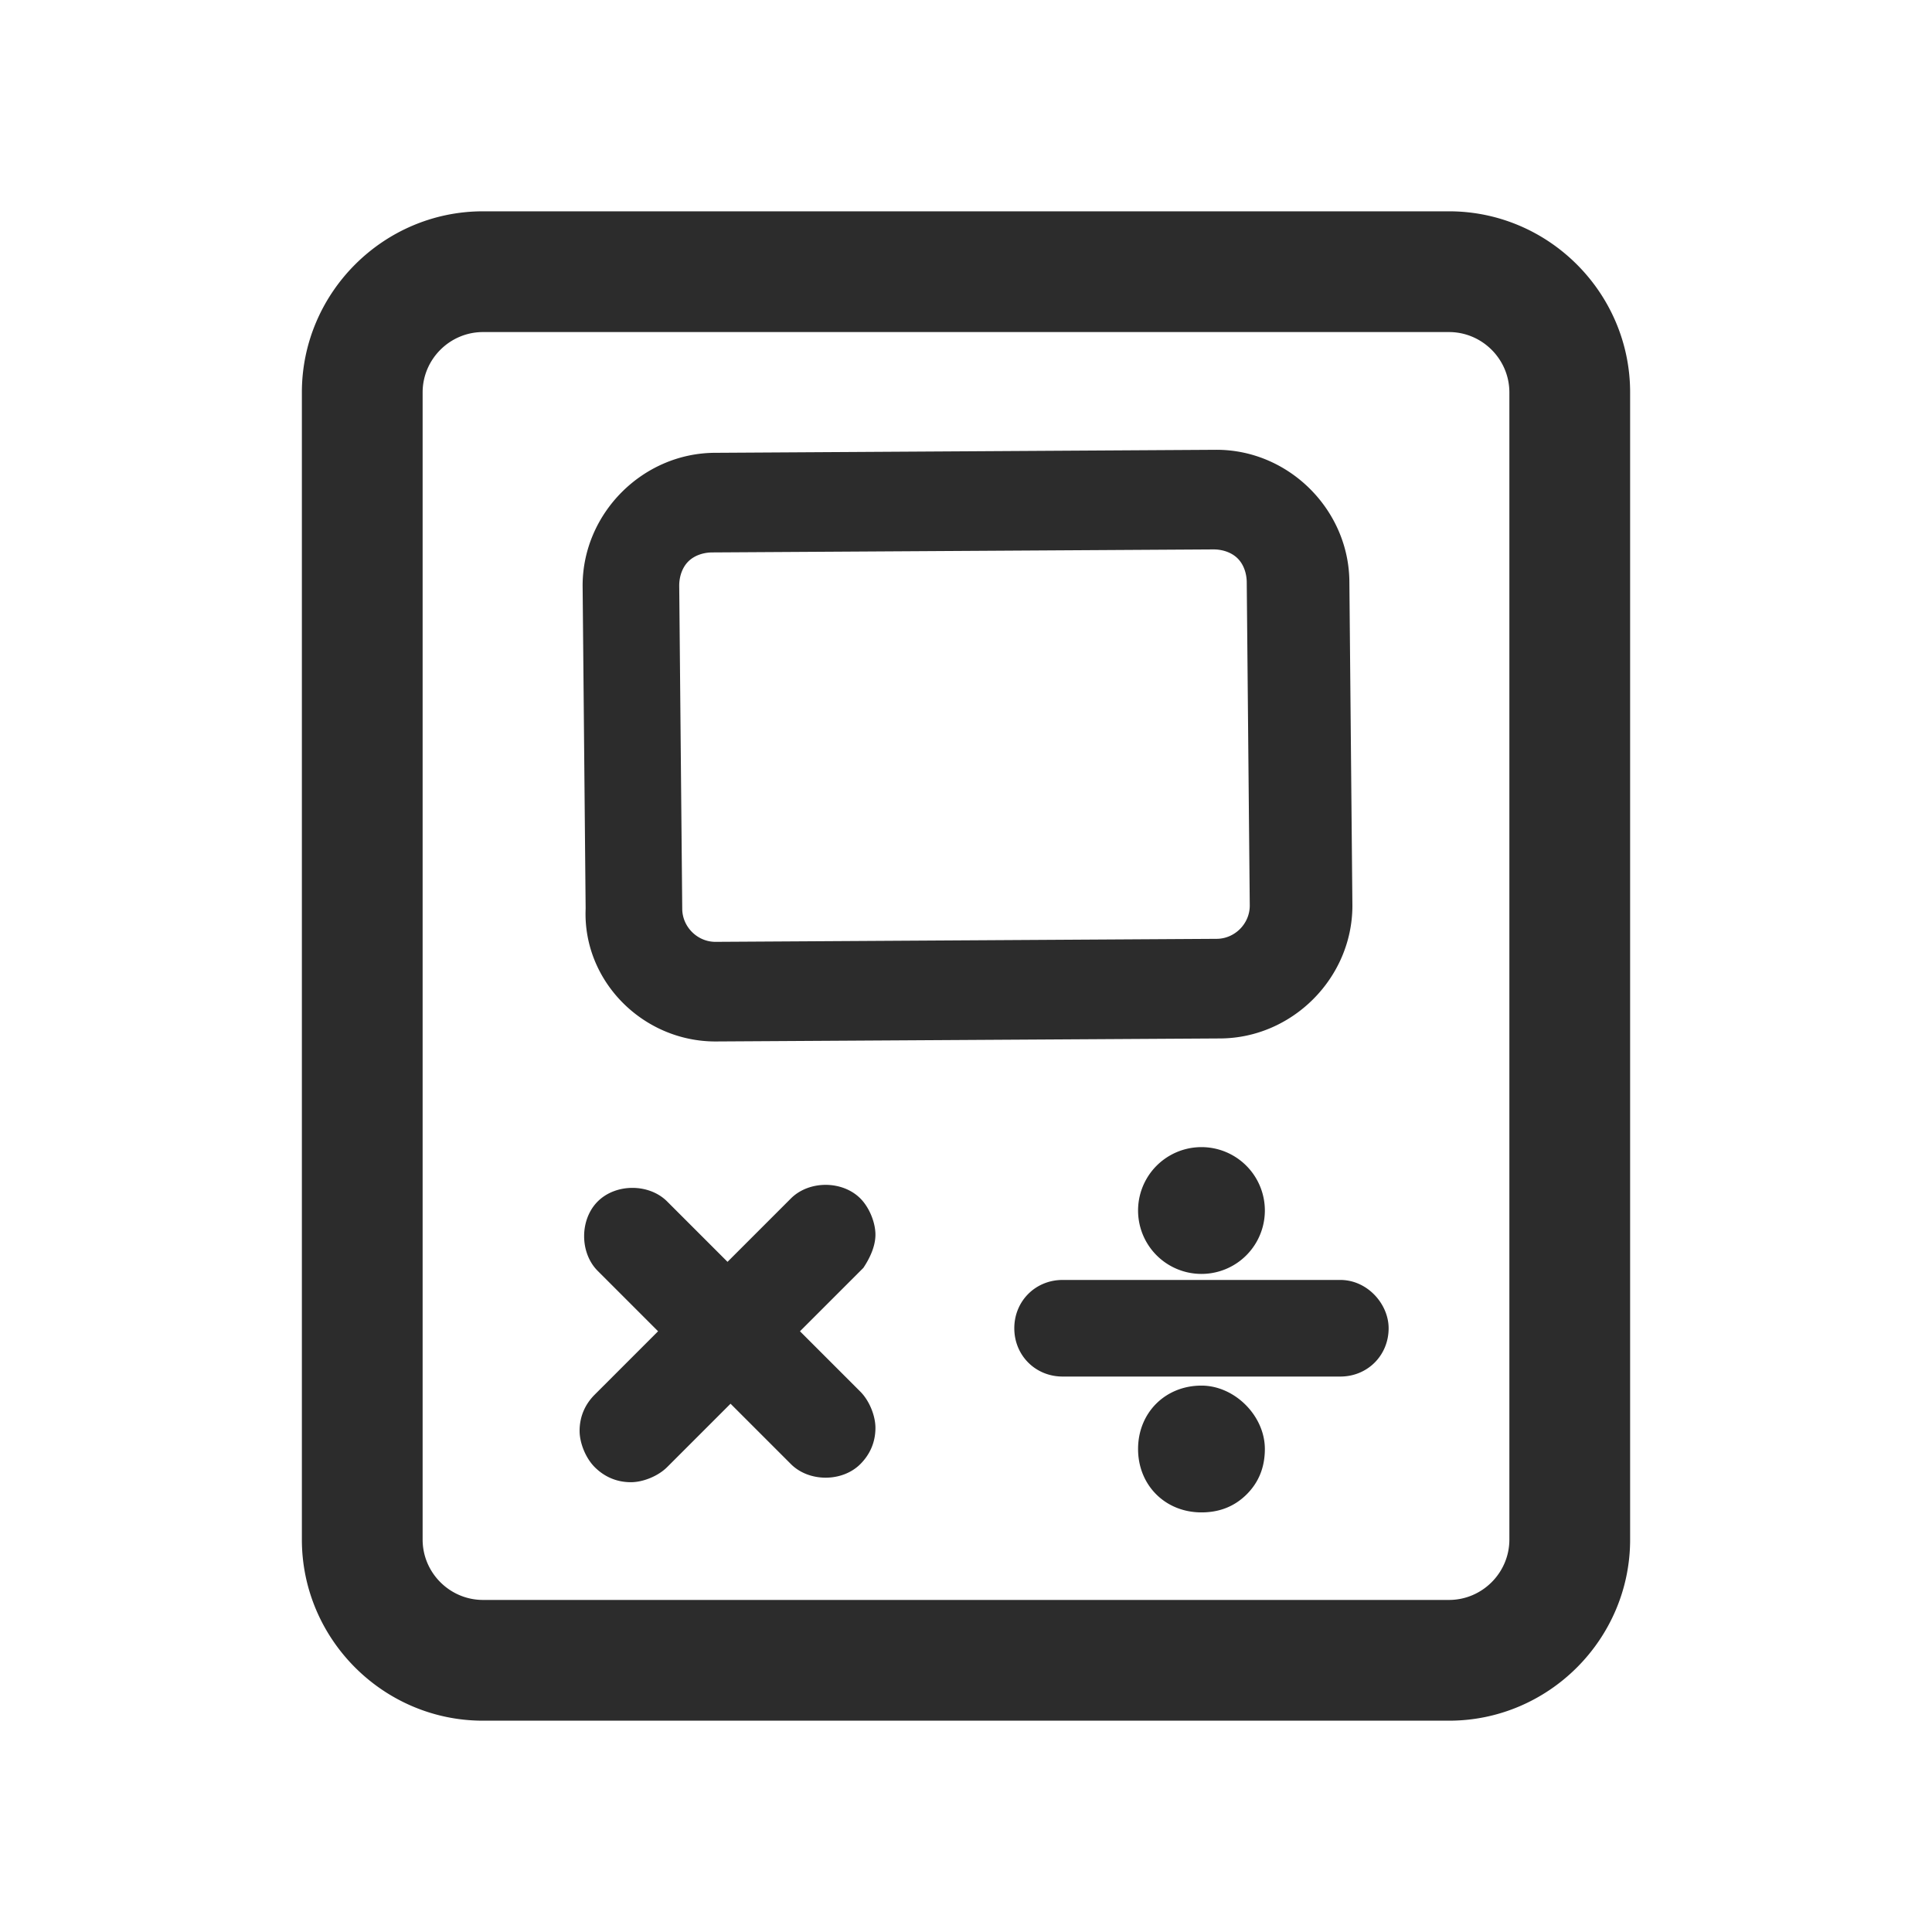 <?xml version="1.0" standalone="no"?><!DOCTYPE svg PUBLIC "-//W3C//DTD SVG 1.1//EN" "http://www.w3.org/Graphics/SVG/1.1/DTD/svg11.dtd"><svg class="icon" width="128px" height="128.00px" viewBox="0 0 1024 1024" version="1.1" xmlns="http://www.w3.org/2000/svg"><path fill="#2c2c2c" d="M710.4 678.4h-147.2c-14.4 0-25.6 11.2-25.6 25.6 0 14.4 11.2 25.6 25.6 25.6h147.2c14.4 0 25.6-11.2 25.6-25.6 0-12.8-11.2-25.6-25.6-25.6zM603.2 641.6a33.6 33.6 0 1 0 67.2 0 33.6 33.6 0 1 0-67.2 0ZM379.2 552l267.2-1.6c38.4 0 70.4-32 70.4-70.4l-1.6-171.2c0-19.2-8-36.8-20.8-49.6-12.8-12.8-30.4-20.8-49.6-20.8l-265.6 1.6c-19.2 0-36.8 8-49.6 20.8-12.8 12.8-20.8 30.4-20.8 49.6l1.6 171.2c-1.6 38.4 30.4 70.4 68.8 70.4z m-19.2-241.6c0-4.8 1.6-9.6 4.8-12.8 3.2-3.2 8-4.8 12.8-4.8l265.6-1.6c4.8 0 9.6 1.6 12.8 4.8 3.2 3.2 4.8 8 4.8 12.8l1.6 171.2c0 9.6-8 17.6-17.6 17.6l-265.6 1.6c-9.6 0-17.6-8-17.6-17.6l-1.6-171.2zM636.8 734.4c-19.2 0-33.6 14.4-33.6 33.6s14.4 33.6 33.6 33.6c9.6 0 17.6-3.2 24-9.6 6.4-6.4 9.6-14.4 9.6-24 0-17.6-16-33.6-33.6-33.6zM464 654.4c0-6.4-3.2-14.4-8-19.2-9.6-9.6-27.2-9.6-36.8 0l-33.6 33.6-32-32c-9.6-9.6-27.2-9.6-36.8 0-9.6 9.6-9.6 27.2 0 36.8l32 32-33.6 33.6c-4.8 4.8-8 11.2-8 19.2 0 6.4 3.2 14.4 8 19.2 4.8 4.8 11.2 8 19.2 8 6.4 0 14.4-3.2 19.2-8l33.6-33.6 32 32c9.6 9.6 27.2 9.6 36.8 0 4.8-4.8 8-11.2 8-19.2 0-6.4-3.2-14.4-8-19.2l-32-32 33.6-33.6c3.2-4.8 6.4-11.2 6.4-17.6zM768 112H256c-52.8 0-96 43.2-96 96v608c0 52.8 43.2 96 96 96h512c52.8 0 96-43.2 96-96V208c0-52.8-43.2-96-96-96z m32 704c0 17.6-14.4 32-32 32H256c-17.6 0-32-14.4-32-32V208c0-17.6 14.4-32 32-32h512c17.6 0 32 14.4 32 32v608z" /></svg>